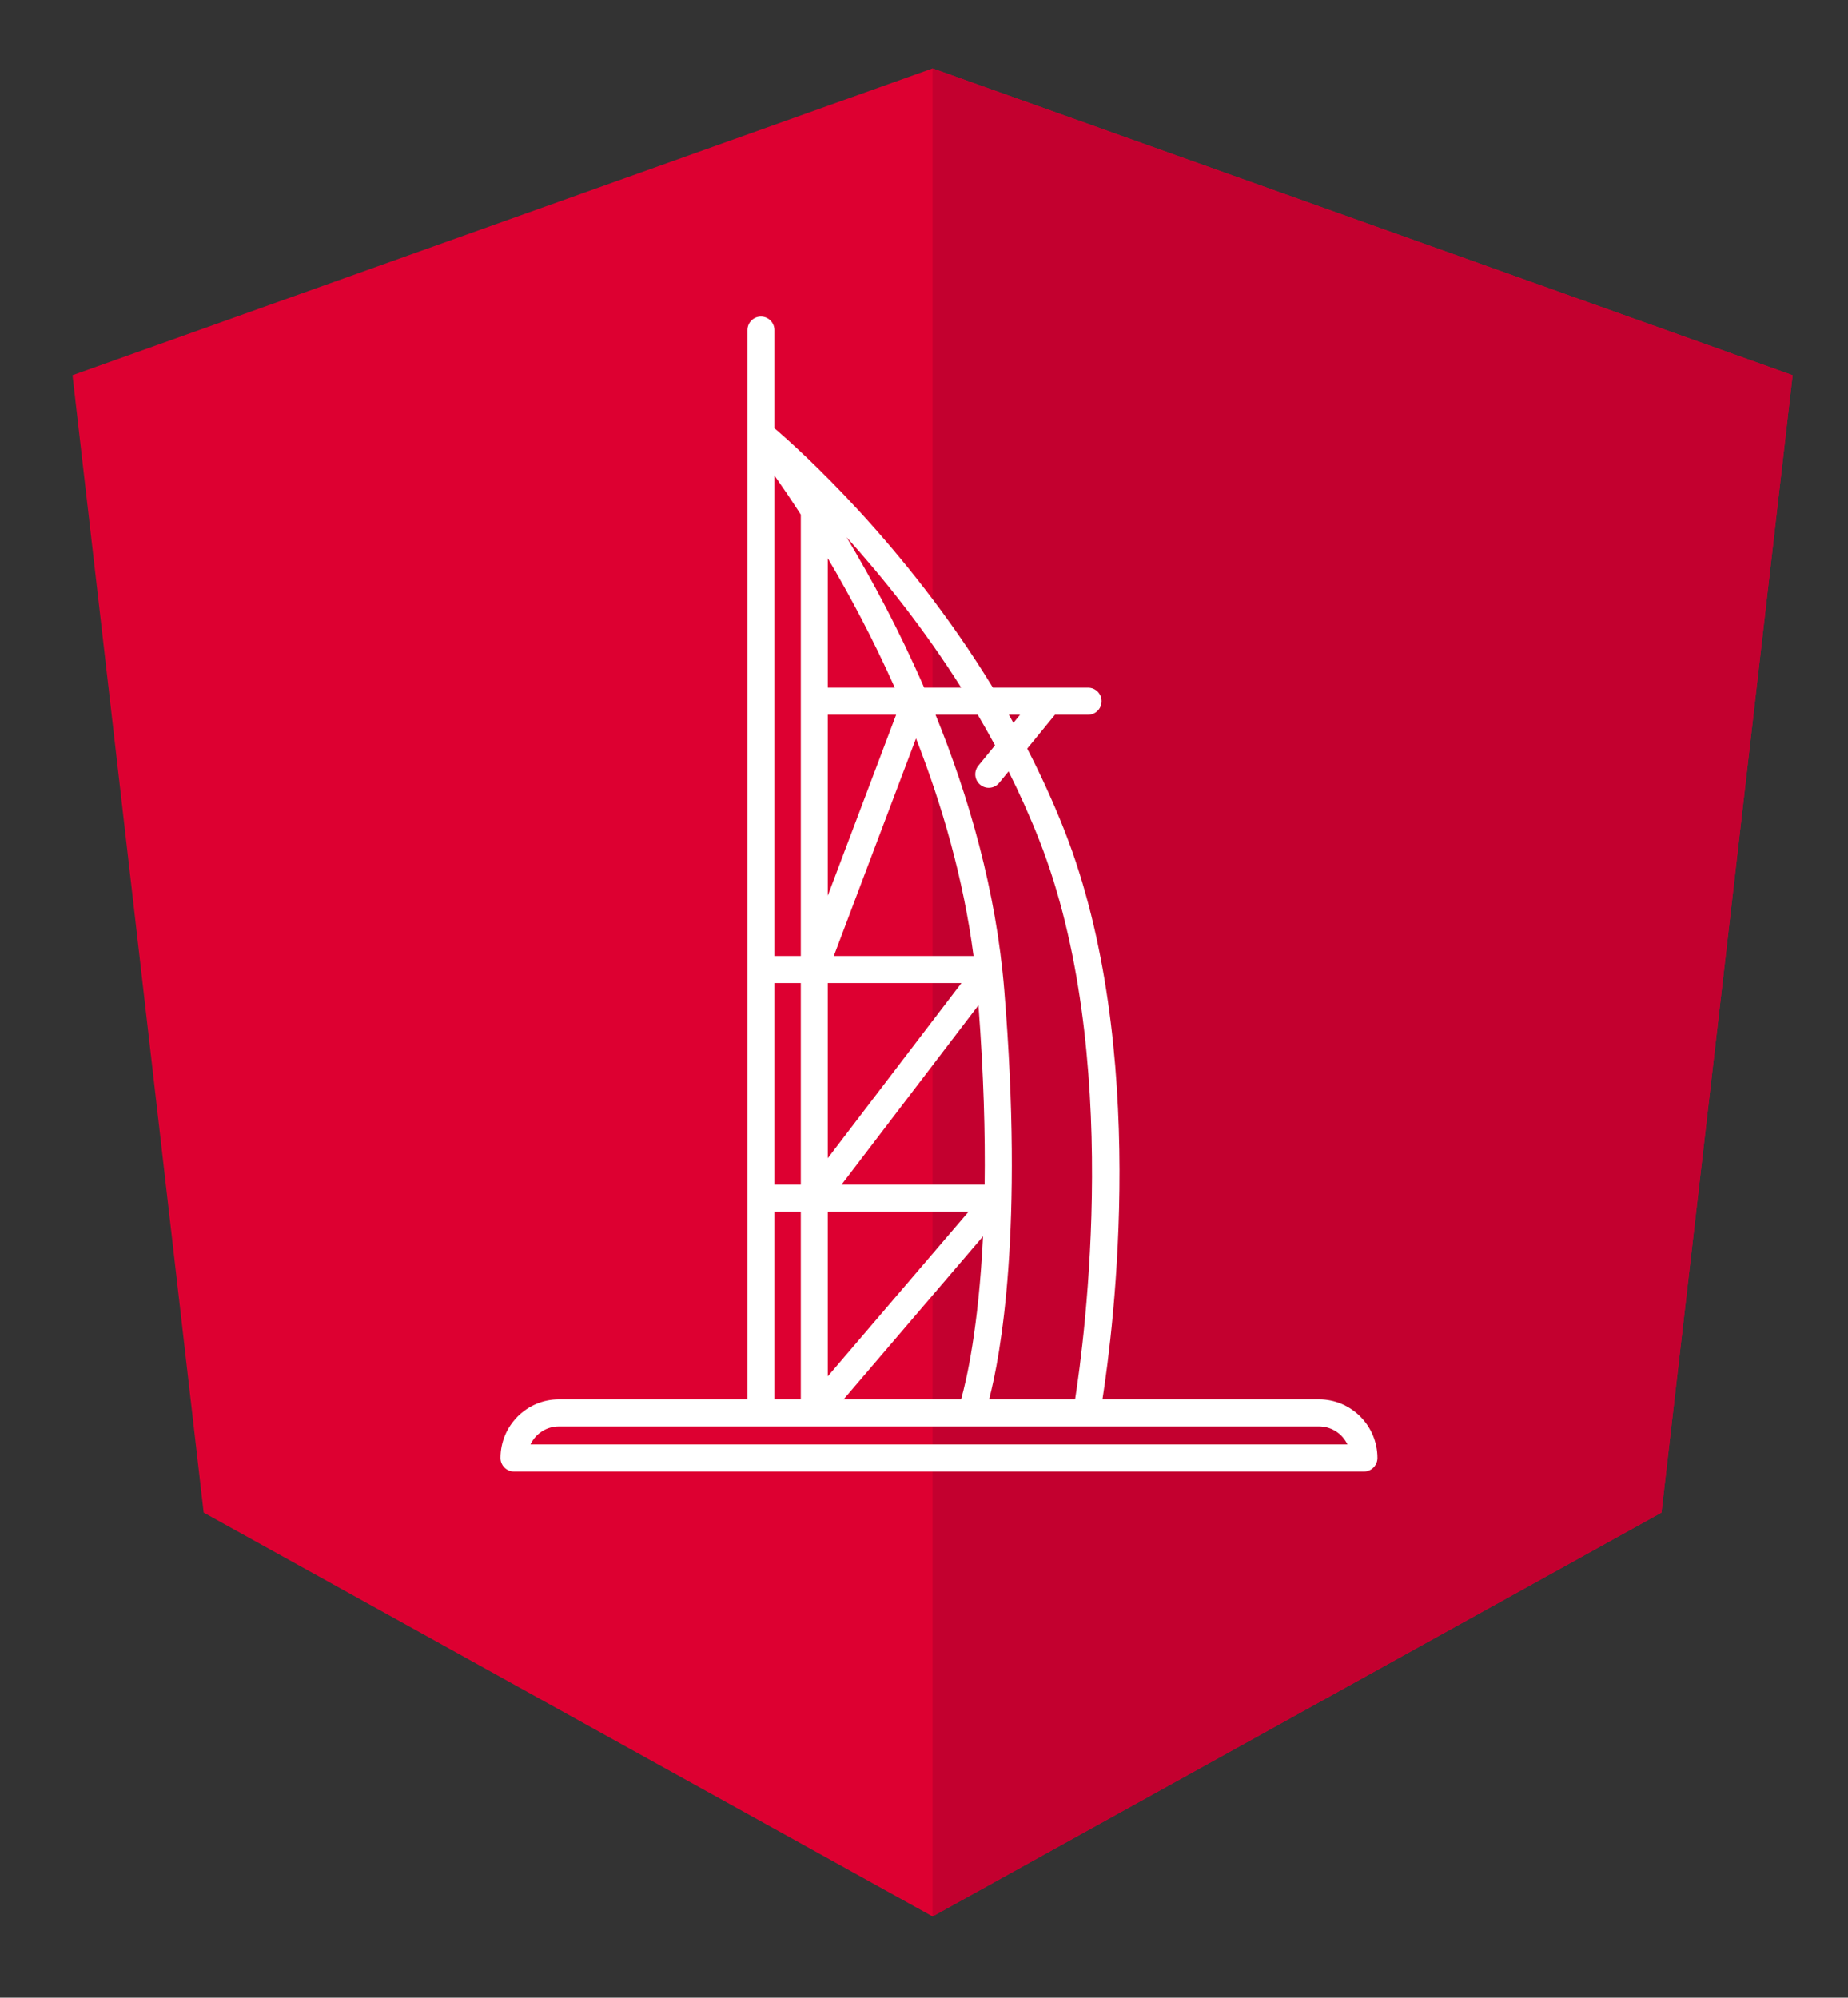 <?xml version="1.0" encoding="UTF-8"?>
<svg width="432px" height="467px" viewBox="0 0 432 467" version="1.1" 
    xmlns="http://www.w3.org/2000/svg" 
    xmlns:xlink="http://www.w3.org/1999/xlink">
    <rect x="0" y="0" width="432" height="467" fill="#333333" stroke="none"/>
    <!-- Generator: Sketch 61.2 (89653) - https://sketch.com -->
    <title>NgDubai</title>
    <desc>Created with Sketch.</desc>
    <g id="Page-1" stroke="none" stroke-width="1" fill="none" fill-rule="evenodd">
        <g id="NgDubai" transform="translate(15, 16)" fill-rule="nonzero">
            <g id="Angular">
                <polygon id="Path" fill="#DD0031" points="203 0 203 0 203 0 1.944 71.712 32.61 337.608 203 432 203 432 203 432 373.39 337.608 404.056 71.712"></polygon>
                <polygon id="Path" fill="#C3002F" points="203 0 203 47.952 203 47.736 203 266.544 203 266.544 203 432 203 432 373.39 337.608 404.056 71.712"></polygon>
            </g>
            <g id="dubai-burj-al-arab-svgrepo-com" transform="translate(102, 58)" fill="#FFFFFF">
                <path d="M201.849,270 L3.151,270 C1.41,270 0,268.584 0,266.837 C0,259.279 6.125,253.132 13.652,253.132 L57.73,253.132 L57.73,3.163 C57.73,1.416 59.141,0 60.881,0 C62.621,0 64.032,1.416 64.032,3.163 L64.032,26.102 C69.693,30.935 94.61,53.18 115.111,86.759 L128.106,86.759 C128.121,86.76 128.135,86.759 128.149,86.759 L137.368,86.759 C139.108,86.759 140.518,88.174 140.518,89.922 C140.518,91.669 139.108,93.084 137.368,93.084 L129.616,93.084 L123.135,101.002 C126.281,107.094 129.214,113.474 131.828,120.125 C151.747,170.808 143.286,236.695 140.718,253.131 L191.348,253.131 C198.876,253.131 205,259.279 205,266.836 C205,268.583 203.59,270 201.849,270 Z M7.011,263.674 L197.988,263.674 C196.806,261.183 194.274,259.458 191.347,259.458 L110.067,259.458 C110.019,259.459 109.97,259.459 109.921,259.458 L73.384,259.458 C73.361,259.458 73.341,259.458 73.318,259.458 L13.652,259.458 C10.725,259.456 8.193,261.182 7.011,263.674 Z M114.226,253.131 L134.323,253.131 C136.498,239.194 145.481,172.102 125.965,122.447 C123.776,116.878 121.355,111.498 118.772,106.329 L116.571,109.017 C115.467,110.367 113.481,110.562 112.136,109.453 C110.793,108.343 110.598,106.351 111.703,105.001 L115.602,100.236 C114.285,97.801 112.937,95.416 111.563,93.084 L101.699,93.084 C109.476,112.255 115.873,134.267 117.763,157.425 C122.352,213.609 116.889,242.878 114.226,253.131 Z M80.209,253.131 L107.676,253.131 C108.94,248.617 111.752,236.493 112.803,215.016 L80.209,253.131 Z M64.032,253.131 L70.202,253.131 L70.202,209.247 L64.032,209.247 L64.032,253.131 Z M76.503,209.247 L76.503,247.753 L109.431,209.247 L76.503,209.247 Z M79.736,202.922 L113.174,202.922 C113.332,191.179 112.967,177.27 111.727,161.009 L79.736,202.922 Z M64.032,202.922 L70.202,202.922 L70.202,155.813 L64.032,155.813 L64.032,202.922 Z M76.503,155.813 L76.503,196.758 L107.755,155.813 L76.503,155.813 Z M77.917,149.488 L110.586,149.488 C108.222,131.362 103.187,114.106 97.137,98.617 L77.917,149.488 Z M64.032,149.488 L70.202,149.488 L70.202,46.304 C67.884,42.715 65.791,39.642 64.032,37.144 L64.032,149.488 Z M76.503,93.084 L76.503,135.393 L92.488,93.084 L76.503,93.084 Z M118.838,93.084 C119.196,93.713 119.552,94.346 119.905,94.982 L121.457,93.084 L118.838,93.084 Z M99.041,86.759 L107.7,86.759 C98.793,72.679 89.201,60.787 80.899,51.584 C86.681,61.234 93.138,73.179 99.041,86.759 Z M76.503,86.759 L92.174,86.759 C87.04,75.259 81.54,65.023 76.503,56.502 L76.503,86.759 Z" id="Shape"></path>
            </g>
        </g>
    </g>
</svg>